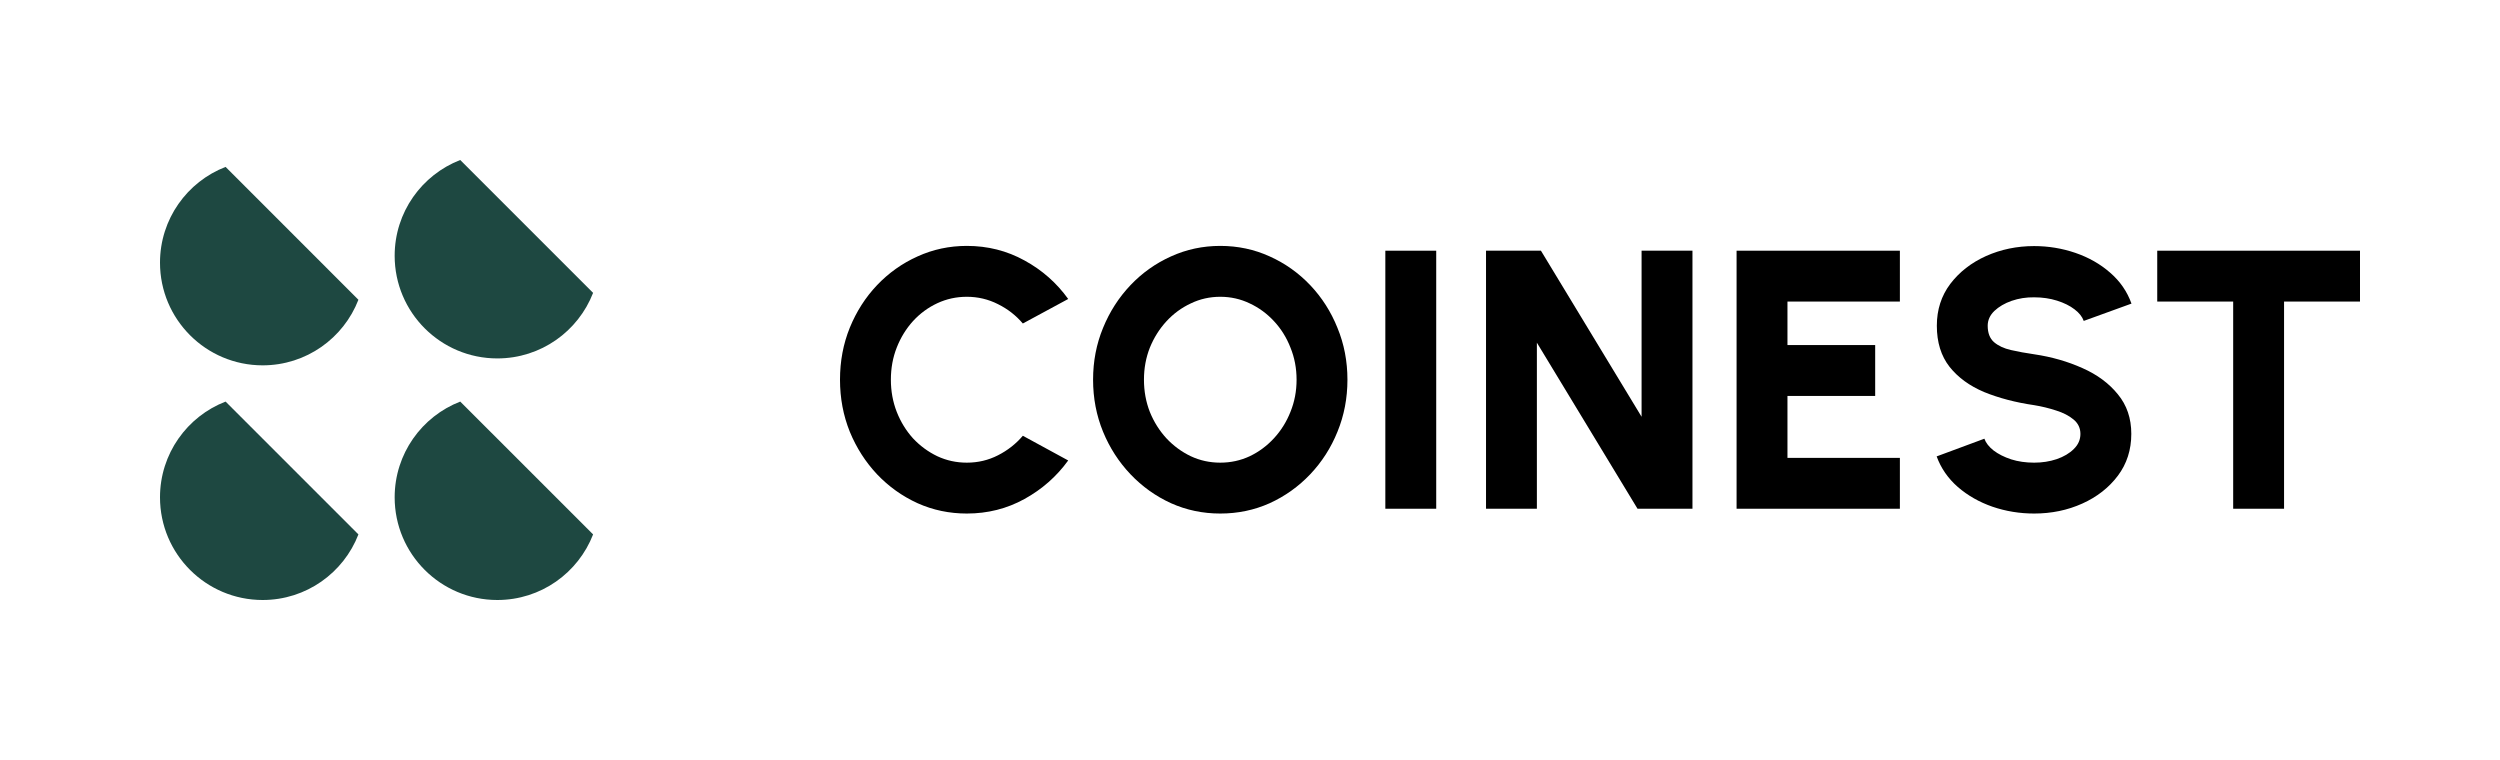 <svg width="125" height="38" viewBox="0 0 125 38" fill="none" xmlns="http://www.w3.org/2000/svg">
<path fill-rule="evenodd" clip-rule="evenodd" d="M11.279 20.079C9.36 20.822 8 22.686 8 24.867C8 27.702 10.298 30 13.133 30C15.314 30 17.178 28.64 17.921 26.721L11.279 20.079Z" fill="#1E4841"/>
<path fill-rule="evenodd" clip-rule="evenodd" d="M23.012 20.079C21.094 20.822 19.733 22.686 19.733 24.867C19.733 27.702 22.032 30 24.867 30C27.048 30 28.911 28.64 29.655 26.721L23.012 20.079Z" fill="#1E4841"/>
<path fill-rule="evenodd" clip-rule="evenodd" d="M23.012 8C21.094 8.744 19.733 10.607 19.733 12.788C19.733 15.623 22.032 17.921 24.867 17.921C27.048 17.921 28.911 16.561 29.655 14.643L23.012 8Z" fill="#1E4841"/>
<path fill-rule="evenodd" clip-rule="evenodd" d="M11.279 8.345C9.36 9.089 8 10.952 8 13.133C8 15.968 10.298 18.267 13.133 18.267C15.314 18.267 17.178 16.907 17.921 14.988L11.279 8.345Z" fill="#1E4841"/>
<path d="M118 12.535V15.078H114.203V25.437H111.659V15.078H107.862V12.535H118Z" fill="currentColor"/>
<path d="M101.708 25.677C100.983 25.677 100.289 25.563 99.625 25.336C98.968 25.108 98.39 24.78 97.892 24.35C97.401 23.92 97.048 23.41 96.833 22.82L99.219 21.935C99.293 22.144 99.447 22.341 99.68 22.525C99.914 22.703 100.206 22.851 100.556 22.967C100.906 23.078 101.29 23.133 101.708 23.133C102.107 23.133 102.482 23.075 102.832 22.958C103.189 22.835 103.474 22.666 103.689 22.451C103.911 22.236 104.021 21.984 104.021 21.695C104.021 21.407 103.907 21.167 103.68 20.977C103.453 20.786 103.161 20.636 102.805 20.525C102.448 20.408 102.083 20.319 101.708 20.258C100.78 20.123 99.948 19.904 99.21 19.604C98.479 19.296 97.902 18.875 97.478 18.341C97.054 17.8 96.842 17.115 96.842 16.286C96.842 15.487 97.066 14.79 97.515 14.194C97.969 13.598 98.565 13.134 99.302 12.802C100.046 12.47 100.848 12.304 101.708 12.304C102.421 12.304 103.109 12.418 103.772 12.645C104.436 12.873 105.013 13.201 105.505 13.632C106.003 14.062 106.359 14.578 106.574 15.18L104.187 16.046C104.113 15.837 103.96 15.644 103.726 15.466C103.493 15.287 103.201 15.143 102.851 15.032C102.5 14.922 102.12 14.866 101.708 14.866C101.315 14.86 100.94 14.919 100.584 15.041C100.233 15.164 99.945 15.333 99.717 15.548C99.496 15.763 99.385 16.009 99.385 16.286C99.385 16.648 99.49 16.922 99.699 17.106C99.914 17.29 100.196 17.422 100.547 17.502C100.897 17.582 101.284 17.653 101.708 17.714C102.58 17.843 103.385 18.074 104.122 18.405C104.86 18.731 105.45 19.167 105.892 19.714C106.34 20.255 106.565 20.915 106.565 21.695C106.565 22.494 106.34 23.192 105.892 23.788C105.443 24.384 104.851 24.847 104.113 25.179C103.376 25.511 102.574 25.677 101.708 25.677Z" fill="currentColor"/>
<path d="M86.829 25.437V12.535H94.994V15.078H89.373V17.253H93.759V19.797H89.373V22.894H94.994V25.437H86.829Z" fill="currentColor"/>
<path d="M74.301 25.437V12.535H77.047L82.079 20.838V12.535H84.623V25.437H81.876L76.844 17.134V25.437H74.301Z" fill="currentColor"/>
<path d="M69.267 25.437V12.535H71.811V25.437H69.267Z" fill="currentColor"/>
<path d="M61.013 25.677C60.141 25.677 59.32 25.505 58.552 25.161C57.784 24.811 57.109 24.328 56.525 23.714C55.941 23.099 55.483 22.39 55.152 21.585C54.82 20.774 54.654 19.908 54.654 18.986C54.654 18.064 54.82 17.201 55.152 16.396C55.483 15.585 55.941 14.873 56.525 14.258C57.109 13.644 57.784 13.165 58.552 12.82C59.32 12.47 60.141 12.295 61.013 12.295C61.892 12.295 62.715 12.47 63.483 12.82C64.251 13.165 64.927 13.644 65.511 14.258C66.094 14.873 66.549 15.585 66.874 16.396C67.206 17.201 67.372 18.064 67.372 18.986C67.372 19.908 67.206 20.774 66.874 21.585C66.549 22.39 66.094 23.099 65.511 23.714C64.927 24.328 64.251 24.811 63.483 25.161C62.715 25.505 61.892 25.677 61.013 25.677ZM61.013 23.133C61.535 23.133 62.027 23.026 62.488 22.811C62.949 22.59 63.354 22.288 63.704 21.907C64.054 21.526 64.328 21.087 64.524 20.59C64.727 20.092 64.829 19.557 64.829 18.986C64.829 18.415 64.727 17.88 64.524 17.382C64.328 16.879 64.054 16.439 63.704 16.064C63.354 15.684 62.949 15.386 62.488 15.171C62.027 14.949 61.535 14.839 61.013 14.839C60.491 14.839 59.999 14.949 59.539 15.171C59.078 15.386 58.672 15.684 58.322 16.064C57.972 16.445 57.695 16.885 57.493 17.382C57.296 17.88 57.198 18.415 57.198 18.986C57.198 19.557 57.296 20.095 57.493 20.599C57.695 21.096 57.972 21.536 58.322 21.917C58.672 22.291 59.078 22.59 59.539 22.811C59.999 23.026 60.491 23.133 61.013 23.133Z" fill="currentColor"/>
<path d="M48.341 25.677C47.468 25.677 46.648 25.505 45.88 25.161C45.112 24.811 44.436 24.328 43.852 23.714C43.275 23.099 42.82 22.39 42.489 21.585C42.163 20.774 42 19.908 42 18.986C42 18.058 42.163 17.192 42.489 16.387C42.82 15.576 43.275 14.866 43.852 14.258C44.436 13.644 45.112 13.165 45.88 12.82C46.648 12.47 47.468 12.295 48.341 12.295C49.385 12.295 50.347 12.538 51.225 13.023C52.104 13.502 52.832 14.145 53.41 14.949L51.142 16.175C50.798 15.77 50.383 15.447 49.898 15.207C49.413 14.962 48.894 14.839 48.341 14.839C47.818 14.839 47.327 14.946 46.866 15.161C46.405 15.376 46 15.674 45.65 16.055C45.306 16.436 45.035 16.875 44.839 17.373C44.642 17.871 44.544 18.408 44.544 18.986C44.544 19.557 44.642 20.095 44.839 20.599C45.035 21.096 45.306 21.536 45.65 21.917C46 22.291 46.405 22.59 46.866 22.811C47.327 23.026 47.818 23.133 48.341 23.133C48.9 23.133 49.419 23.01 49.898 22.765C50.383 22.519 50.798 22.193 51.142 21.788L53.41 23.023C52.832 23.821 52.104 24.463 51.225 24.949C50.347 25.434 49.385 25.677 48.341 25.677Z" fill="currentColor"/>
</svg>
